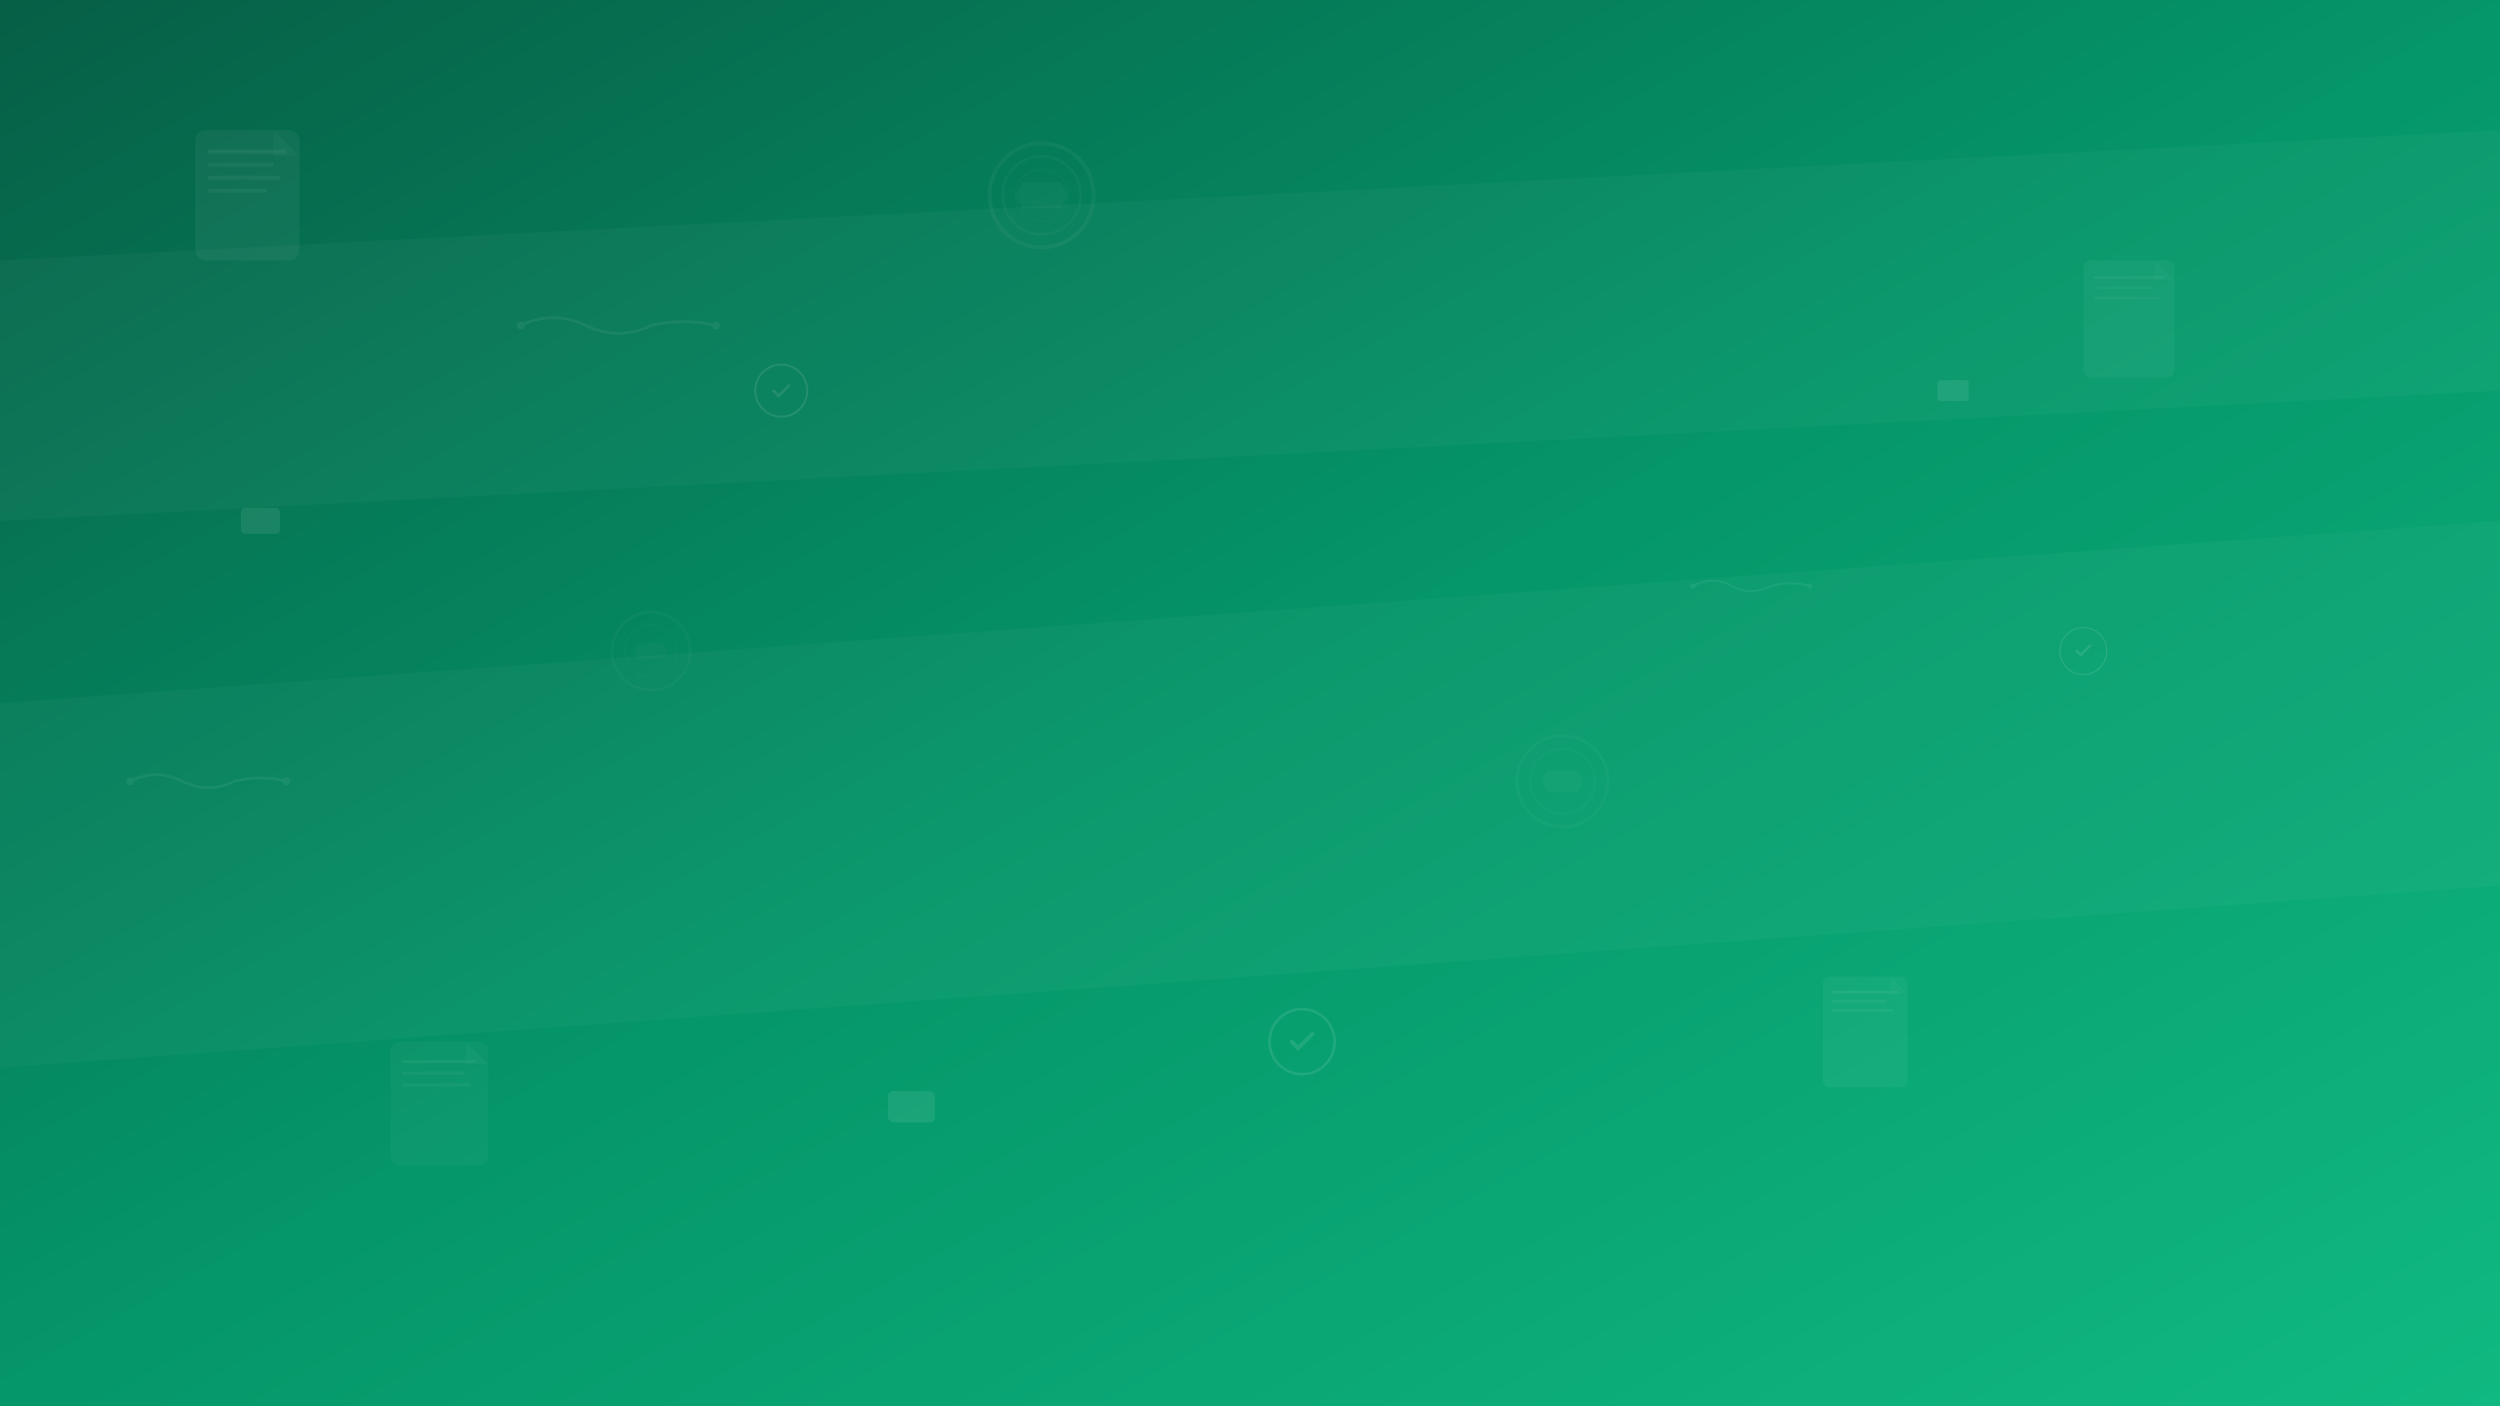 <svg width="1920" height="1080" viewBox="0 0 1920 1080" fill="none" xmlns="http://www.w3.org/2000/svg">
  <rect x="0" y="0" width="1920" height="1080" fill="#333333" stroke="none"/>
  <!-- Gradient Background -->
  <defs>
    <linearGradient id="issuerBgGradient" x1="0%" y1="0%" x2="100%" y2="100%">
      <stop offset="0%" style="stop-color:#065f46;stop-opacity:1" />
      <stop offset="50%" style="stop-color:#059669;stop-opacity:1" />
      <stop offset="100%" style="stop-color:#10b981;stop-opacity:1" />
    </linearGradient>
    <radialGradient id="documentGlow" cx="50%" cy="50%" r="30%">
      <stop offset="0%" style="stop-color:#ffffff;stop-opacity:0.1" />
      <stop offset="100%" style="stop-color:#ffffff;stop-opacity:0" />
    </radialGradient>
  </defs>
  
  <!-- Main Background -->
  <rect width="1920" height="1080" fill="url(#issuerBgGradient)"/>
  
  <!-- Document Icons Pattern -->
  <g opacity="0.15">
    <!-- Large Documents -->
    <g transform="translate(150, 100)">
      <rect x="0" y="0" width="80" height="100" rx="8" fill="#ffffff" opacity="0.3"/>
      <rect x="10" y="15" width="60" height="3" fill="#ffffff" opacity="0.5"/>
      <rect x="10" y="25" width="50" height="3" fill="#ffffff" opacity="0.4"/>
      <rect x="10" y="35" width="55" height="3" fill="#ffffff" opacity="0.4"/>
      <rect x="10" y="45" width="45" height="3" fill="#ffffff" opacity="0.4"/>
      <polygon points="60,0 80,20 60,20" fill="#ffffff" opacity="0.2"/>
    </g>
    
    <g transform="translate(1600, 200)">
      <rect x="0" y="0" width="70" height="90" rx="6" fill="#ffffff" opacity="0.25"/>
      <rect x="8" y="12" width="54" height="2" fill="#ffffff" opacity="0.4"/>
      <rect x="8" y="20" width="45" height="2" fill="#ffffff" opacity="0.3"/>
      <rect x="8" y="28" width="50" height="2" fill="#ffffff" opacity="0.3"/>
      <polygon points="55,0 70,15 55,15" fill="#ffffff" opacity="0.2"/>
    </g>
    
    <g transform="translate(300, 800)">
      <rect x="0" y="0" width="75" height="95" rx="7" fill="#ffffff" opacity="0.2"/>
      <rect x="9" y="14" width="57" height="2.5" fill="#ffffff" opacity="0.4"/>
      <rect x="9" y="23" width="48" height="2.5" fill="#ffffff" opacity="0.3"/>
      <rect x="9" y="32" width="52" height="2.5" fill="#ffffff" opacity="0.3"/>
      <polygon points="58,0 75,17 58,17" fill="#ffffff" opacity="0.2"/>
    </g>
    
    <g transform="translate(1400, 750)">
      <rect x="0" y="0" width="65" height="85" rx="5" fill="#ffffff" opacity="0.3"/>
      <rect x="7" y="11" width="51" height="2" fill="#ffffff" opacity="0.5"/>
      <rect x="7" y="18" width="42" height="2" fill="#ffffff" opacity="0.4"/>
      <rect x="7" y="25" width="47" height="2" fill="#ffffff" opacity="0.4"/>
      <polygon points="52,0 65,13 52,13" fill="#ffffff" opacity="0.2"/>
    </g>
  </g>
  
  <!-- Certificate Seals -->
  <g opacity="0.1">
    <g transform="translate(800, 150)">
      <circle cx="0" cy="0" r="40" fill="none" stroke="#ffffff" stroke-width="3" opacity="0.4"/>
      <circle cx="0" cy="0" r="30" fill="none" stroke="#ffffff" stroke-width="2" opacity="0.3"/>
      <circle cx="0" cy="0" r="20" fill="none" stroke="#ffffff" stroke-width="1" opacity="0.2"/>
      <polygon points="-15,-10 15,-10 20,0 15,10 -15,10 -20,0" fill="#ffffff" opacity="0.3"/>
    </g>
    
    <g transform="translate(1200, 600)">
      <circle cx="0" cy="0" r="35" fill="none" stroke="#ffffff" stroke-width="2" opacity="0.3"/>
      <circle cx="0" cy="0" r="25" fill="none" stroke="#ffffff" stroke-width="1.5" opacity="0.2"/>
      <polygon points="-12,-8 12,-8 16,0 12,8 -12,8 -16,0" fill="#ffffff" opacity="0.25"/>
    </g>
    
    <g transform="translate(500, 500)">
      <circle cx="0" cy="0" r="30" fill="none" stroke="#ffffff" stroke-width="2" opacity="0.3"/>
      <circle cx="0" cy="0" r="20" fill="none" stroke="#ffffff" stroke-width="1" opacity="0.2"/>
      <polygon points="-10,-6 10,-6 13,0 10,6 -10,6 -13,0" fill="#ffffff" opacity="0.2"/>
    </g>
  </g>
  
  <!-- Floating Upload Icons -->
  <g opacity="0.08">
    <g transform="translate(200, 400)">
      <rect x="-15" y="-10" width="30" height="20" rx="3" fill="#ffffff"/>
      <polygon points="-5,-5 0,-10 5,-5" fill="#ffffff"/>
      <rect x="-1" y="-5" width="2" height="8" fill="#ffffff"/>
    </g>
    
    <g transform="translate(1500, 300)">
      <rect x="-12" y="-8" width="24" height="16" rx="2" fill="#ffffff"/>
      <polygon points="-4,-4 0,-8 4,-4" fill="#ffffff"/>
      <rect x="-1" y="-4" width="2" height="6" fill="#ffffff"/>
    </g>
    
    <g transform="translate(700, 850)">
      <rect x="-18" y="-12" width="36" height="24" rx="4" fill="#ffffff"/>
      <polygon points="-6,-6 0,-12 6,-6" fill="#ffffff"/>
      <rect x="-1.5" y="-6" width="3" height="10" fill="#ffffff"/>
    </g>
  </g>
  
  <!-- Digital Signature Lines -->
  <g opacity="0.06">
    <g transform="translate(100, 600)">
      <path d="M0,0 Q20,-10 40,0 Q60,10 80,0 Q100,-5 120,0" stroke="#ffffff" stroke-width="2" fill="none"/>
      <circle cx="0" cy="0" r="3" fill="#ffffff"/>
      <circle cx="120" cy="0" r="3" fill="#ffffff"/>
    </g>
    
    <g transform="translate(1300, 450)">
      <path d="M0,0 Q15,-8 30,0 Q45,8 60,0 Q75,-4 90,0" stroke="#ffffff" stroke-width="1.5" fill="none"/>
      <circle cx="0" cy="0" r="2" fill="#ffffff"/>
      <circle cx="90" cy="0" r="2" fill="#ffffff"/>
    </g>
    
    <g transform="translate(400, 250)">
      <path d="M0,0 Q25,-12 50,0 Q75,12 100,0 Q125,-6 150,0" stroke="#ffffff" stroke-width="2" fill="none"/>
      <circle cx="0" cy="0" r="3" fill="#ffffff"/>
      <circle cx="150" cy="0" r="3" fill="#ffffff"/>
    </g>
  </g>
  
  <!-- Checkmark Patterns -->
  <g opacity="0.1">
    <g transform="translate(1000, 800)">
      <circle cx="0" cy="0" r="25" fill="none" stroke="#ffffff" stroke-width="2"/>
      <path d="M-8,0 L-3,5 L8,-6" stroke="#ffffff" stroke-width="3" fill="none" stroke-linecap="round"/>
    </g>
    
    <g transform="translate(600, 300)">
      <circle cx="0" cy="0" r="20" fill="none" stroke="#ffffff" stroke-width="1.5"/>
      <path d="M-6,0 L-2,4 L6,-4" stroke="#ffffff" stroke-width="2" fill="none" stroke-linecap="round"/>
    </g>
    
    <g transform="translate(1600, 500)">
      <circle cx="0" cy="0" r="18" fill="none" stroke="#ffffff" stroke-width="1"/>
      <path d="M-5,0 L-2,3 L5,-4" stroke="#ffffff" stroke-width="2" fill="none" stroke-linecap="round"/>
    </g>
  </g>
  
  <!-- Subtle Light Beams -->
  <g opacity="0.03">
    <path d="M0 540 L1920 400 L1920 680 L0 820 Z" fill="#ffffff"/>
    <path d="M0 200 L1920 100 L1920 300 L0 400 Z" fill="#ffffff"/>
  </g>
</svg>